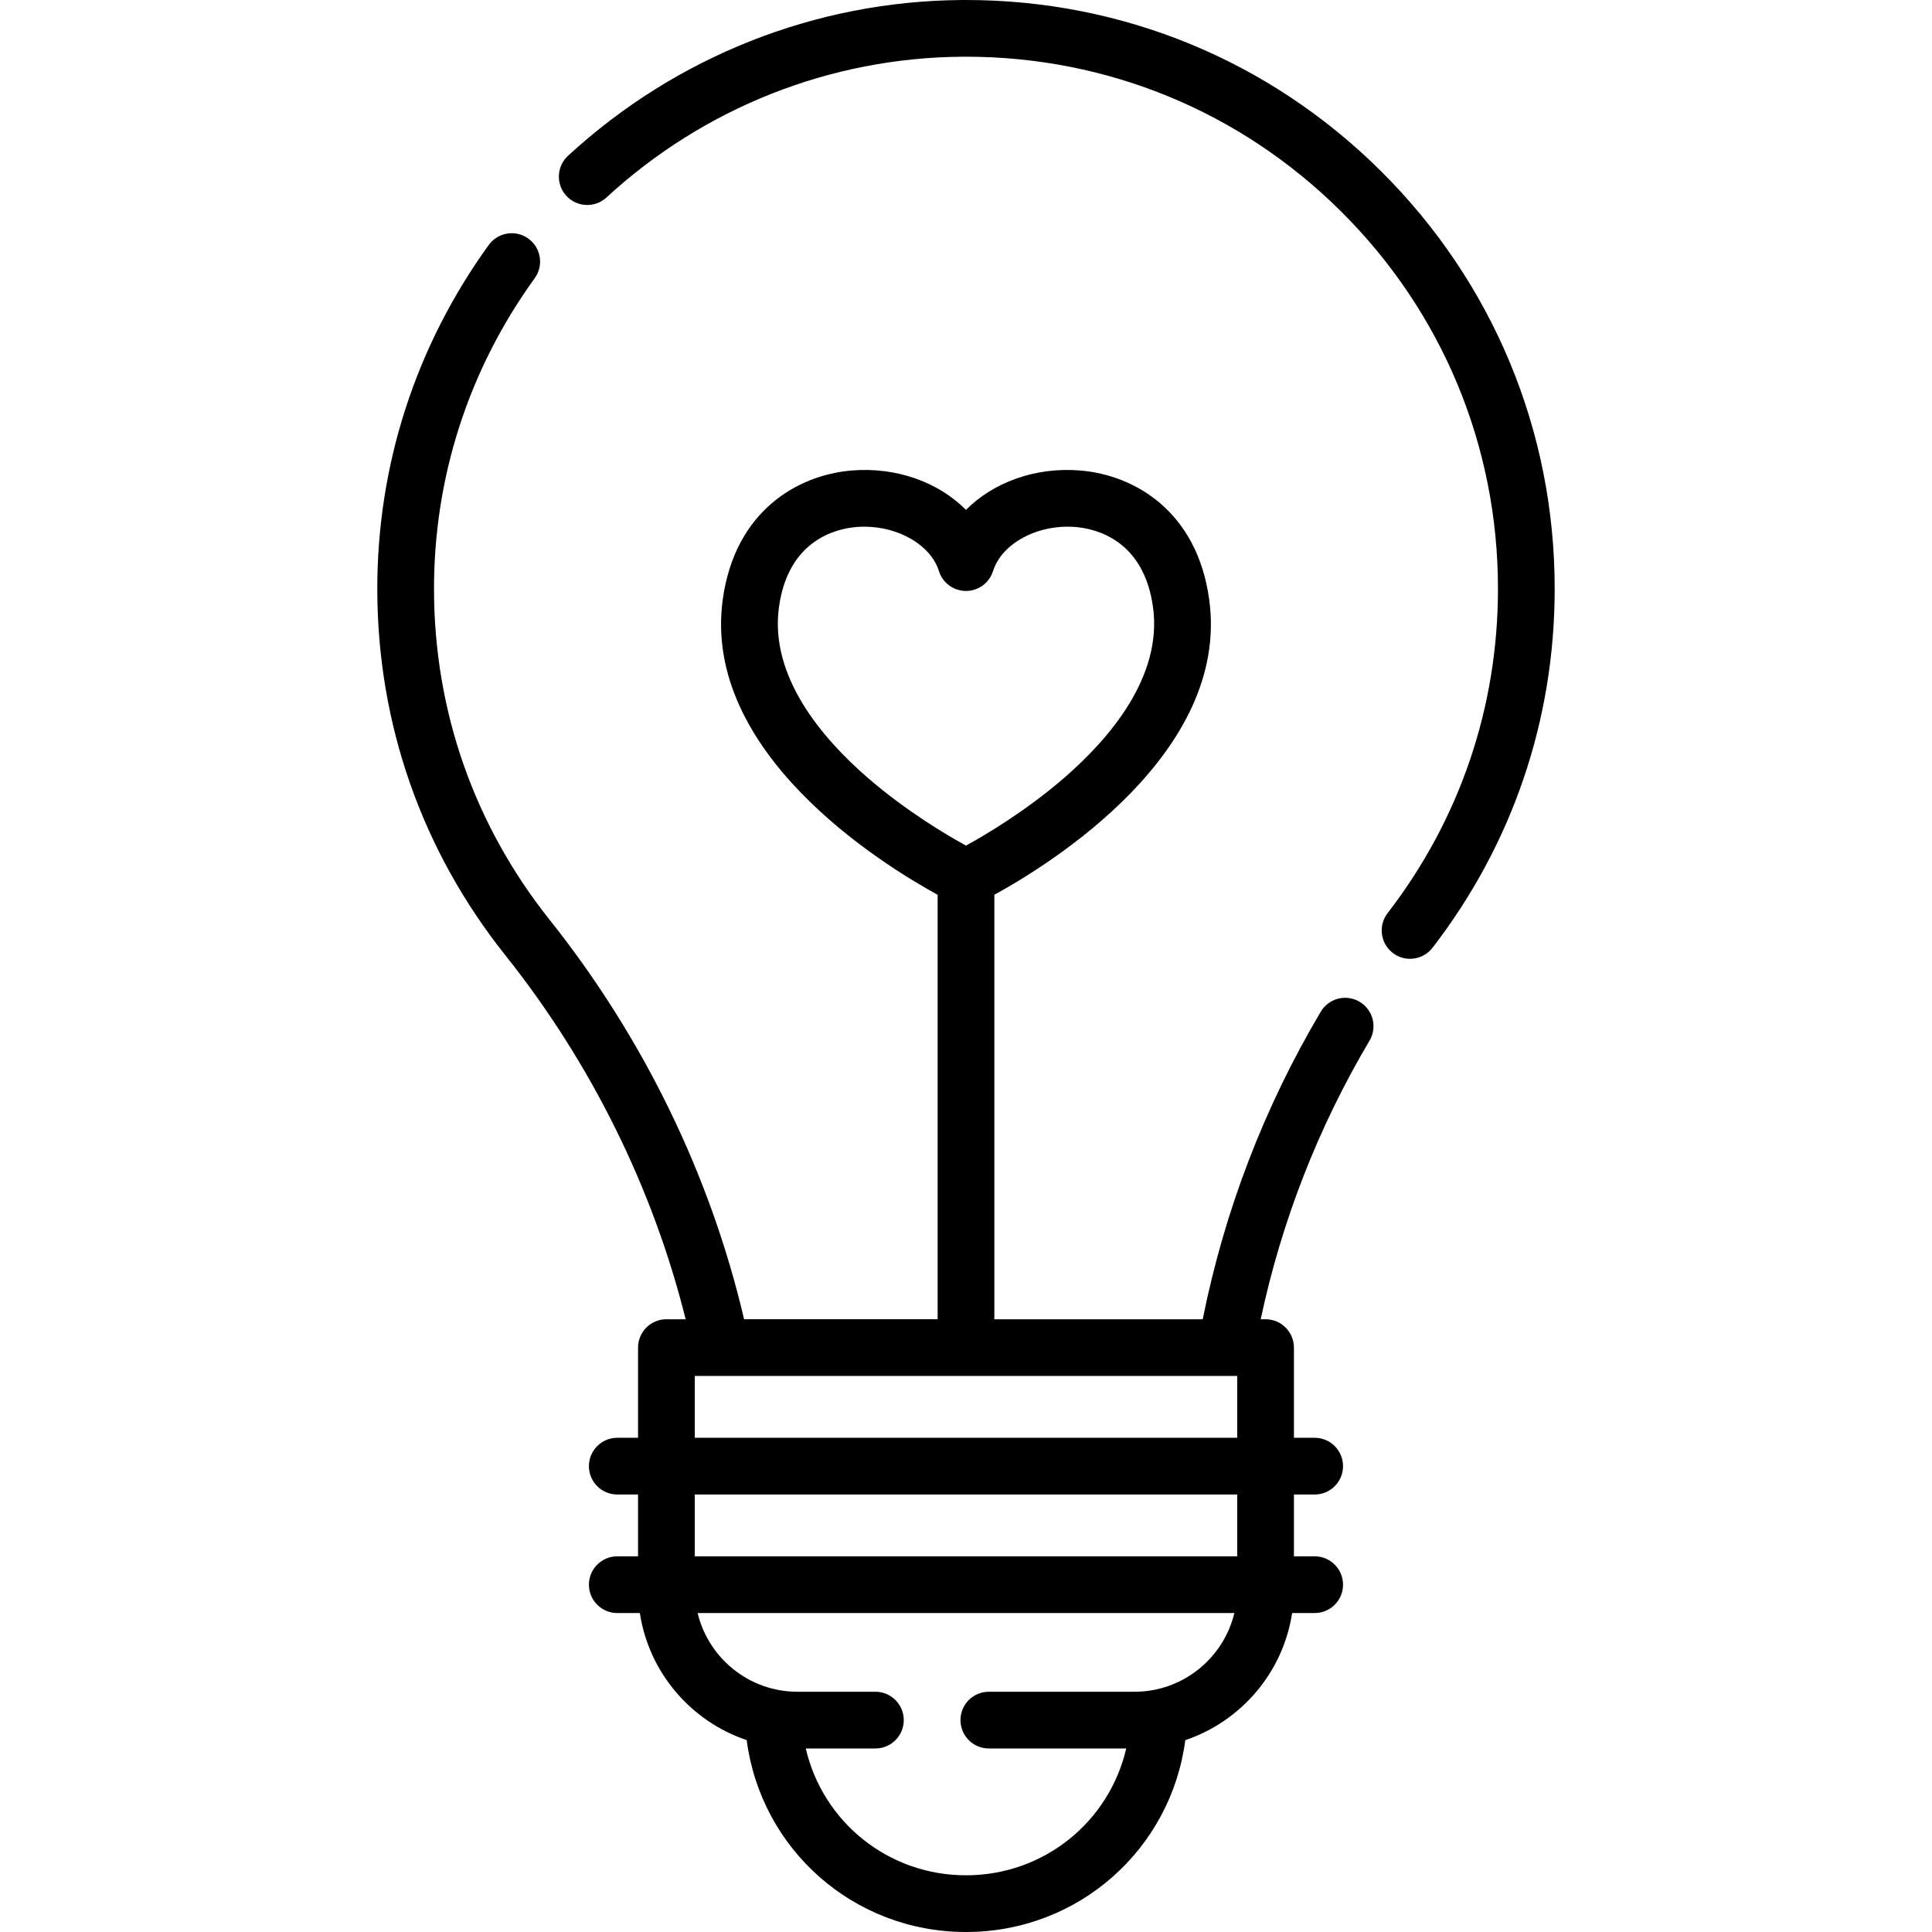 <svg id="Capa_1" enable-background="new 0 0 512 512" height="512" viewBox="0 0 512 512" width="512" xmlns="http://www.w3.org/2000/svg"><g><path d="m365.908 45.288c-29.448-29.233-68.433-45.288-109.899-45.288-.391 0-.787.002-1.178.004-38.653.284-75.694 14.943-104.3 41.278-3.053 2.811-3.25 7.565-.439 10.618s7.566 3.25 10.618.439c25.854-23.801 59.319-37.05 94.232-37.306.356-.003.709-.004 1.065-.004 37.469 0 72.703 14.51 99.313 40.925 26.865 26.669 41.66 62.203 41.66 100.055 0 31.427-10.115 61.159-29.25 85.982-2.534 3.287-1.924 8.006 1.363 10.54 1.367 1.054 2.98 1.564 4.582 1.564 2.25 0 4.478-1.007 5.957-2.927 21.182-27.476 32.378-60.381 32.378-95.158-.001-41.889-16.374-81.21-46.102-110.722z"/><path d="m360.309 265.482c-3.569-2.115-8.18-.938-10.296 2.634-14.987 25.29-25.495 52.679-31.278 81.499h-55.221v-112.489c14.832-8.127 62.497-37.612 56.94-78.231-3.197-23.373-19.724-32.995-34.124-34.205-11.885-.998-23.062 3.109-30.334 10.43-7.271-7.321-18.445-11.43-30.335-10.43-14.4 1.21-30.926 10.832-34.124 34.205-5.557 40.624 42.123 70.113 56.947 78.234v112.485h-51.291c-8.927-38.162-26.67-74.641-51.535-105.855-19.984-25.089-30.579-55.339-30.639-87.481-.056-29.786 9.173-58.333 26.688-82.555 2.432-3.363 1.677-8.061-1.686-10.493s-8.06-1.677-10.493 1.686c-19.386 26.809-29.6 58.411-29.539 91.39.067 35.569 11.794 69.048 33.913 96.817 22.736 28.542 39.142 61.734 47.807 96.491h-5.102c-4.15 0-7.515 3.365-7.515 7.515v23.899h-5.506c-4.15 0-7.515 3.365-7.515 7.515s3.365 7.515 7.515 7.515h5.506v16.384h-5.506c-4.15 0-7.515 3.365-7.515 7.515s3.365 7.515 7.515 7.515h5.985c2.39 15.772 13.536 28.698 28.307 33.677 3.801 28.932 28.324 50.851 58.122 50.851s54.322-21.919 58.121-50.852c14.77-4.979 25.916-17.905 28.306-33.677h5.979c4.151 0 7.515-3.364 7.515-7.515 0-4.15-3.364-7.515-7.515-7.515h-5.5v-16.384h5.5c4.151 0 7.515-3.365 7.515-7.515s-3.364-7.515-7.515-7.515h-5.5v-23.897c0-4.15-3.364-7.515-7.515-7.515h-1.291c5.563-26.074 15.237-50.877 28.844-73.837 2.115-3.571.936-8.18-2.635-10.296zm-153.88-104.549c2.441-17.844 15.144-20.816 20.493-21.266.717-.06 1.43-.089 2.14-.089 9.173 0 17.616 4.91 19.764 11.762.982 3.135 3.886 5.268 7.171 5.268 3.284 0 6.188-2.133 7.171-5.268 2.314-7.383 11.926-12.508 21.905-11.672 5.348.45 18.051 3.422 20.492 21.266 2.509 18.344-11.438 34.723-23.581 45.233-10.12 8.761-20.763 15.058-25.987 17.925-5.225-2.868-15.867-9.165-25.987-17.925-12.143-10.511-26.091-26.89-23.581-45.234zm94.234 287.397h-38.612c-4.151 0-7.515 3.365-7.515 7.515s3.364 7.515 7.515 7.515h36.411c-4.497 19.399-21.769 33.612-42.462 33.612s-37.965-14.212-42.462-33.612h18.454c4.15 0 7.515-3.365 7.515-7.515s-3.365-7.515-7.515-7.515h-20.655c-12.817 0-23.586-8.909-26.457-20.859h142.238c-2.869 11.949-13.638 20.859-26.455 20.859zm27.213-35.888h-143.752v-16.384h143.752zm-143.752-31.414v-16.384h143.752v16.384z"/></g></svg>
